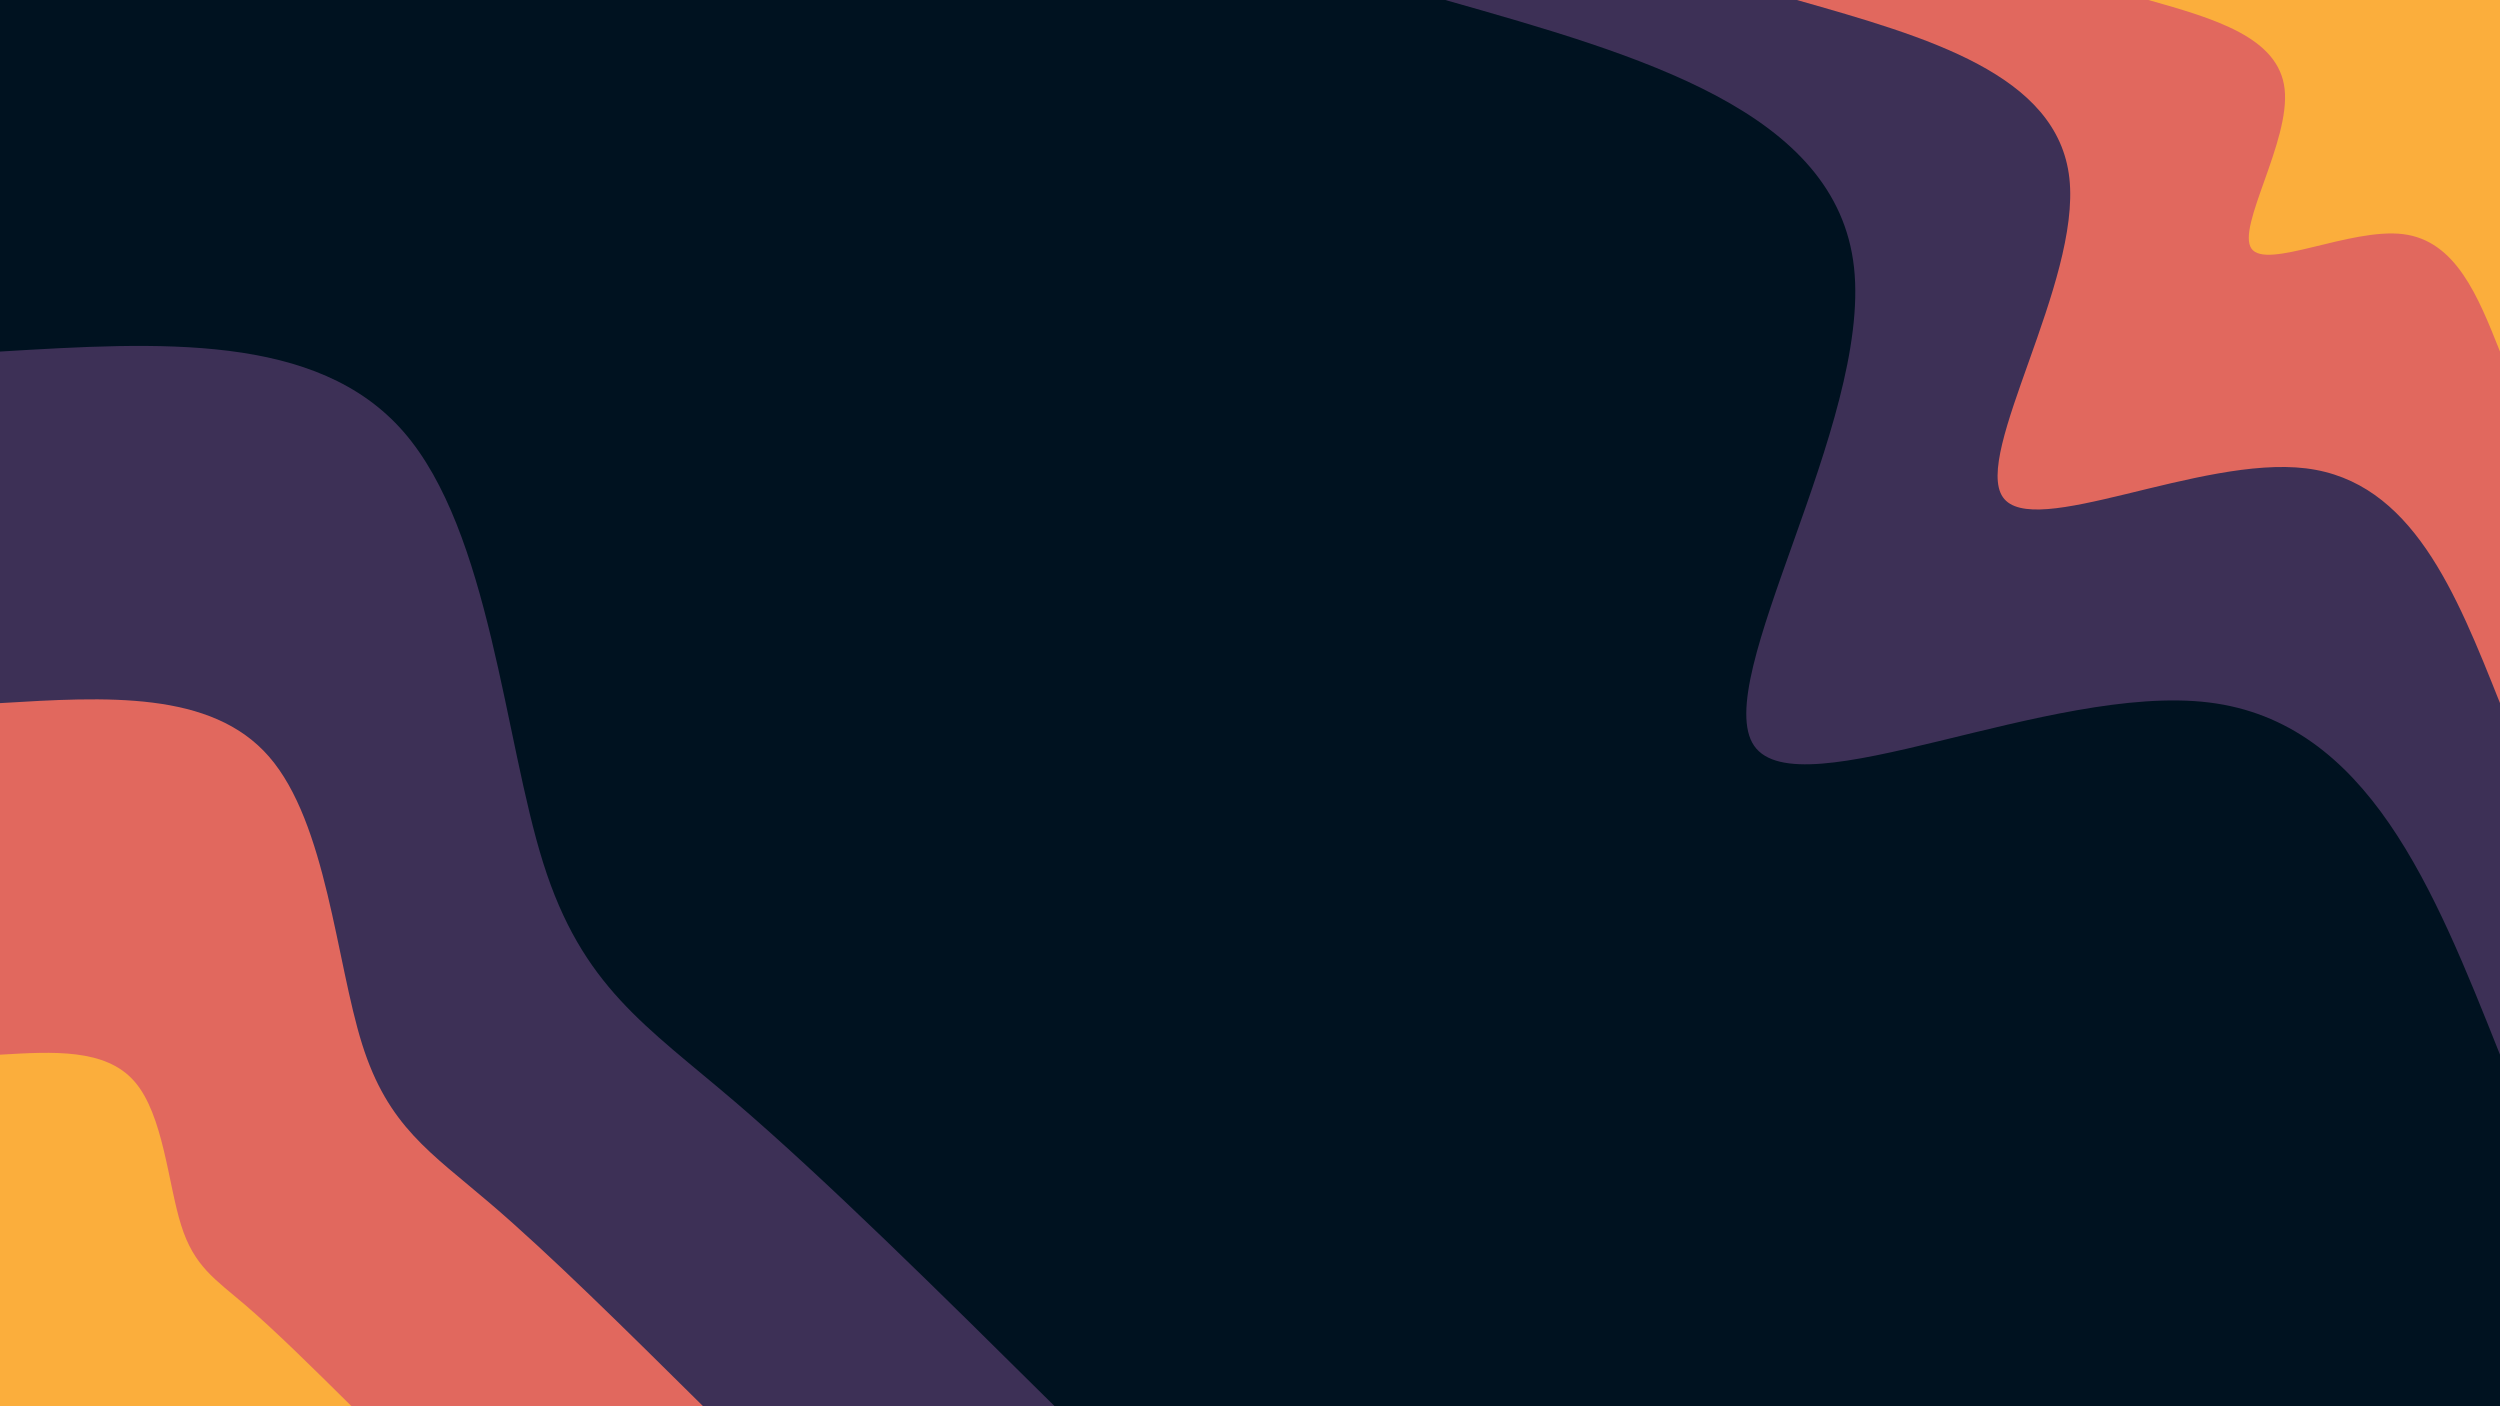 <svg id="visual" viewBox="0 0 1920 1080" width="1920" height="1080" xmlns="http://www.w3.org/2000/svg" xmlns:xlink="http://www.w3.org/1999/xlink" version="1.1"><rect x="0" y="0" width="1920" height="1080" fill="#001220"></rect><defs><linearGradient id="grad1_0" x1="43.8%" y1="0%" x2="100%" y2="100%"><stop offset="14.444%" stop-color="#fbae3c" stop-opacity="1"></stop><stop offset="85.556%" stop-color="#fbae3c" stop-opacity="1"></stop></linearGradient></defs><defs><linearGradient id="grad1_1" x1="43.8%" y1="0%" x2="100%" y2="100%"><stop offset="14.444%" stop-color="#fbae3c" stop-opacity="1"></stop><stop offset="85.556%" stop-color="#96446e" stop-opacity="1"></stop></linearGradient></defs><defs><linearGradient id="grad1_2" x1="43.8%" y1="0%" x2="100%" y2="100%"><stop offset="14.444%" stop-color="#001220" stop-opacity="1"></stop><stop offset="85.556%" stop-color="#96446e" stop-opacity="1"></stop></linearGradient></defs><defs><linearGradient id="grad2_0" x1="0%" y1="0%" x2="56.3%" y2="100%"><stop offset="14.444%" stop-color="#fbae3c" stop-opacity="1"></stop><stop offset="85.556%" stop-color="#fbae3c" stop-opacity="1"></stop></linearGradient></defs><defs><linearGradient id="grad2_1" x1="0%" y1="0%" x2="56.3%" y2="100%"><stop offset="14.444%" stop-color="#96446e" stop-opacity="1"></stop><stop offset="85.556%" stop-color="#fbae3c" stop-opacity="1"></stop></linearGradient></defs><defs><linearGradient id="grad2_2" x1="0%" y1="0%" x2="56.3%" y2="100%"><stop offset="14.444%" stop-color="#96446e" stop-opacity="1"></stop><stop offset="85.556%" stop-color="#001220" stop-opacity="1"></stop></linearGradient></defs><g transform="translate(1920, 0)"><path d="M0 810C-50.8 682.2 -101.6 554.5 -223.5 539.5C-345.4 524.6 -538.3 622.5 -572.8 572.8C-607.2 523 -483 325.6 -496.1 205.5C-509.2 85.4 -659.6 42.7 -810 0L0 0Z" fill="#3d3056"></path><path d="M0 540C-33.9 454.8 -67.7 369.7 -149 359.7C-230.2 349.7 -358.9 415 -381.8 381.8C-404.8 348.7 -322 217 -330.7 137C-339.5 57 -439.7 28.5 -540 0L0 0Z" fill="#e1685e"></path><path d="M0 270C-16.9 227.4 -33.9 184.8 -74.5 179.8C-115.1 174.9 -179.4 207.5 -190.9 190.9C-202.4 174.3 -161 108.5 -165.4 68.5C-169.7 28.5 -219.9 14.2 -270 0L0 0Z" fill="#fbae3c"></path></g><g transform="translate(0, 1080)"><path d="M0 -810C121.8 -817.3 243.6 -824.7 310 -748.3C376.4 -672 387.3 -512.1 417.2 -417.2C447.1 -322.3 495.9 -292.5 564.5 -233.8C633.1 -175.1 721.6 -87.6 810 0L0 0Z" fill="#3d3056"></path><path d="M0 -540C81.2 -544.9 162.4 -549.8 206.6 -498.9C250.9 -448 258.2 -341.4 278.1 -278.1C298 -214.9 330.6 -195 376.3 -155.9C422.1 -116.8 481 -58.4 540 0L0 0Z" fill="#e1685e"></path><path d="M0 -270C40.6 -272.4 81.2 -274.9 103.3 -249.4C125.5 -224 129.1 -170.7 139.1 -139.1C149 -107.4 165.3 -97.5 188.2 -77.9C211 -58.4 240.5 -29.2 270 0L0 0Z" fill="#fbae3c"></path></g></svg>